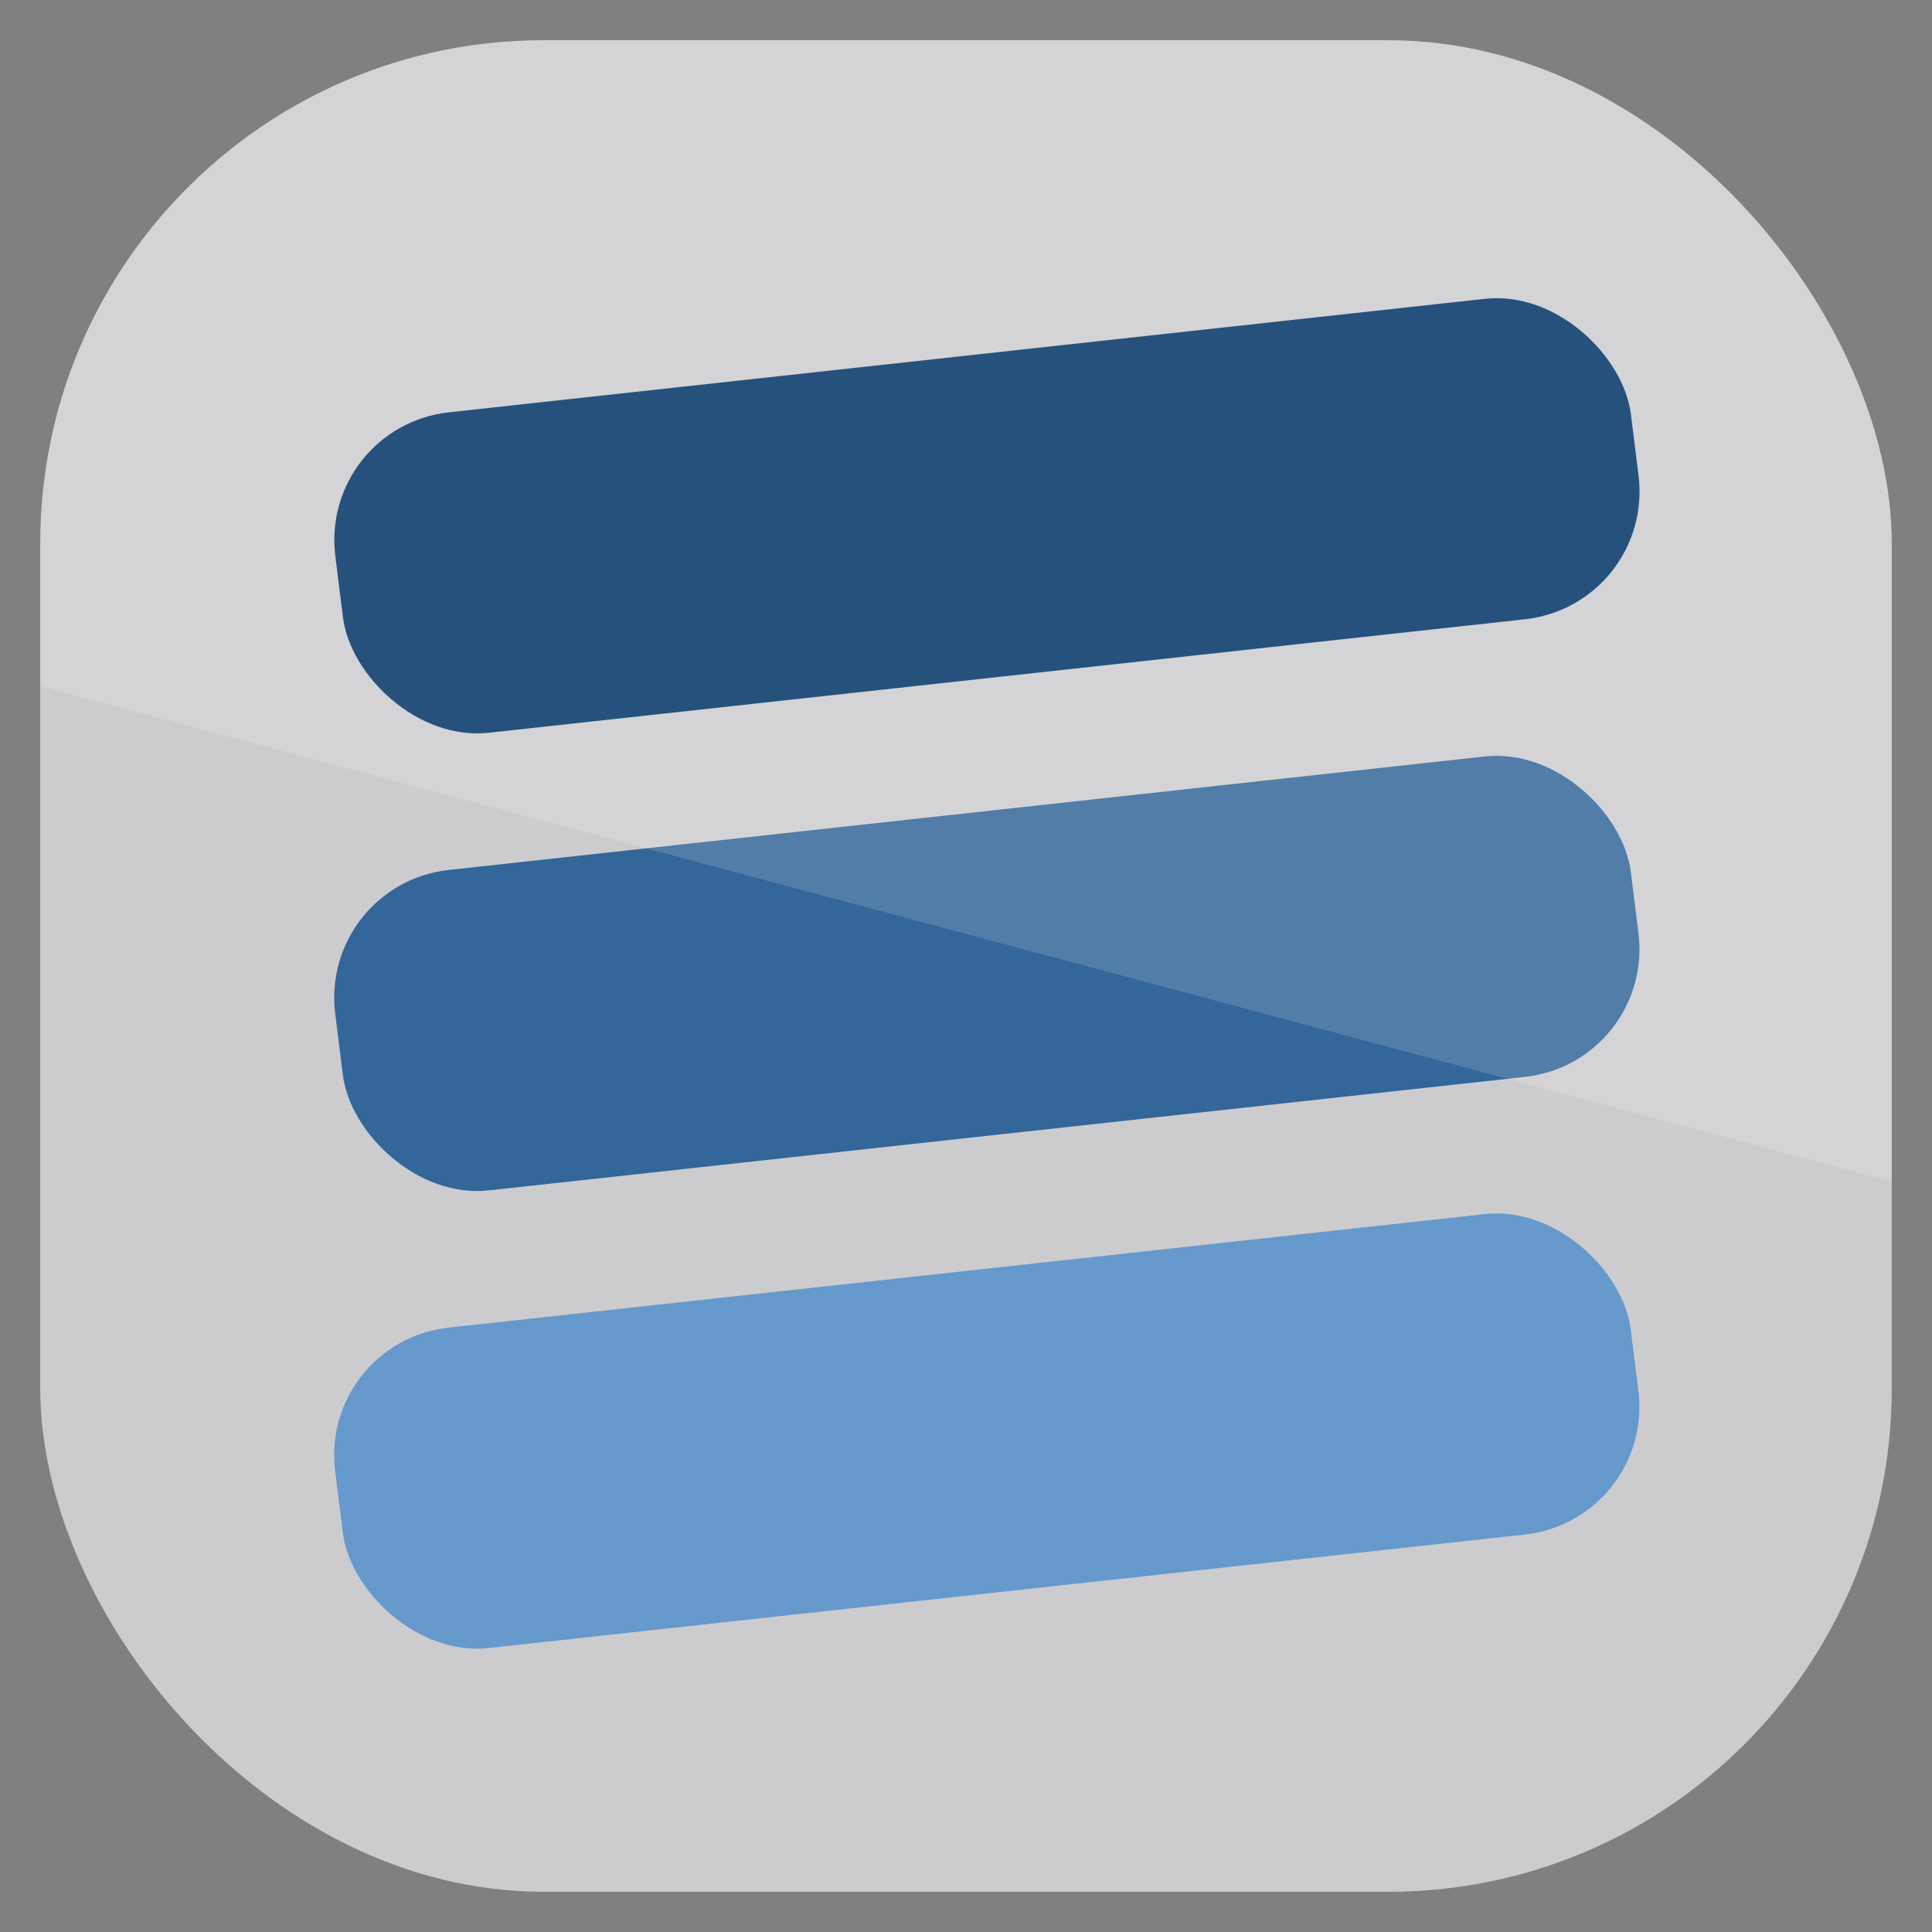 <?xml version="1.0" encoding="UTF-8" standalone="no"?>
<!-- Created with Inkscape (http://www.inkscape.org/) -->

<svg
   xmlns:dc="http://purl.org/dc/elements/1.1/"
   xmlns:cc="http://creativecommons.org/ns#"
   xmlns:rdf="http://www.w3.org/1999/02/22-rdf-syntax-ns#"
   xmlns:svg="http://www.w3.org/2000/svg"
   xmlns="http://www.w3.org/2000/svg"
   xmlns:xlink="http://www.w3.org/1999/xlink"
   xmlns:sodipodi="http://sodipodi.sourceforge.net/DTD/sodipodi-0.dtd"
   xmlns:inkscape="http://www.inkscape.org/namespaces/inkscape"
   id="svg11037"
   height="96"
   width="96"
   version="1.1"
   inkscape:version="0.48.4 r9939"
   sodipodi:docname="distributor-logo.svg">
  <rect width="100%" height="100%" fill="#808080" stroke="none"/>
  <sodipodi:namedview
     pagecolor="#ffffff"
     bordercolor="#666666"
     borderopacity="1"
     objecttolerance="10"
     gridtolerance="10"
     guidetolerance="10"
     inkscape:pageopacity="0"
     inkscape:pageshadow="2"
     inkscape:window-width="1366"
     inkscape:window-height="713"
     id="namedview13"
     showgrid="false"
     inkscape:zoom="2.4583333"
     inkscape:cx="50.277993"
     inkscape:cy="36.080254"
     inkscape:window-x="0"
     inkscape:window-y="24"
     inkscape:window-maximized="1"
     inkscape:current-layer="layer1" />
  <defs
     id="defs11039">
    <clipPath
       id="clipPath3009"
       clipPathUnits="userSpaceOnUse">
      <path
         id="path3011"
         style="opacity:.15;fill:#fff"
         d="m-2 956.36h-96v33.562l96 25.687v-59.25z" />
    </clipPath>
    <linearGradient
       id="linearGradient11642"
       y2="1046.1"
       gradientUnits="userSpaceOnUse"
       y1="962.62"
       gradientTransform="matrix(1.15,0,0,1.15,-7.2,-150.65)"
       x2="48"
       x1="48">
      <stop
         id="stop3797-5"
         style="stop-color:#68b8d8"
         offset="0" />
      <stop
         id="stop3799-6"
         style="stop-color:#3097bd"
         offset="1" />
    </linearGradient>
    <linearGradient
       y2="1046.1"
       x2="48"
       y1="962.62"
       x1="48"
       gradientTransform="matrix(1.15,0,0,1.15,-103.2,-151.464)"
       gradientUnits="userSpaceOnUse"
       id="linearGradient3151"
       xlink:href="#linearGradient11642"
       inkscape:collect="always" />
  </defs>
  <g
     id="layer1"
     transform="translate(0 -956.36)">
    <rect
       id="rect3867"
       rx="25"
       ry="25"
       height="92"
       width="92"
       y="958.36"
       x="2"
       style="fill:#cccccf;fill-opacity:1" />
    <g
       id="g2991"
       transform="matrix(0.325,0,0,0.325,5.62,853.485)">
      <g
         id="g3768"
         transform="matrix(0.999,-0.036,0.036,0.999,-36.277,-194.302)">
        <g
           id="g2997">
          <g
             id="g3779">
            <rect
               transform="matrix(0.997,-0.073,0.088,0.996,0,0)"
               style="fill:#003366;fill-opacity:1;stroke:none"
               id="rect3004"
               x="-4.077"
               y="580.347"
               height="49.397"
               width="199.403"
               rx="20" />
            <rect
               rx="20"
               width="199.403"
               height="49.397"
               y="649.939"
               x="-12.761"
               id="rect2993"
               style="fill:#336699;fill-opacity:1;stroke:none"
               transform="matrix(0.997,-0.073,0.088,0.996,0,0)" />
            <rect
               transform="matrix(0.997,-0.073,0.088,0.996,0,0)"
               style="fill:#6699cc;fill-opacity:1;stroke:none"
               id="rect2995"
               x="-21.444"
               y="719.531"
               height="49.397"
               width="199.403"
               rx="20" />
          </g>
        </g>
        <g
           id="g3002"
           transform="translate(-9.657,267.826)" />
      </g>
    </g>
    <rect
       id="rect3003"
       style="opacity:.15;fill:#fff"
       clip-path="url(#clipPath3009)"
       rx="25"
       ry="25"
       transform="translate(98)"
       width="92"
       y="958.36"
       x="-96"
       height="92" />
  </g>
</svg>
